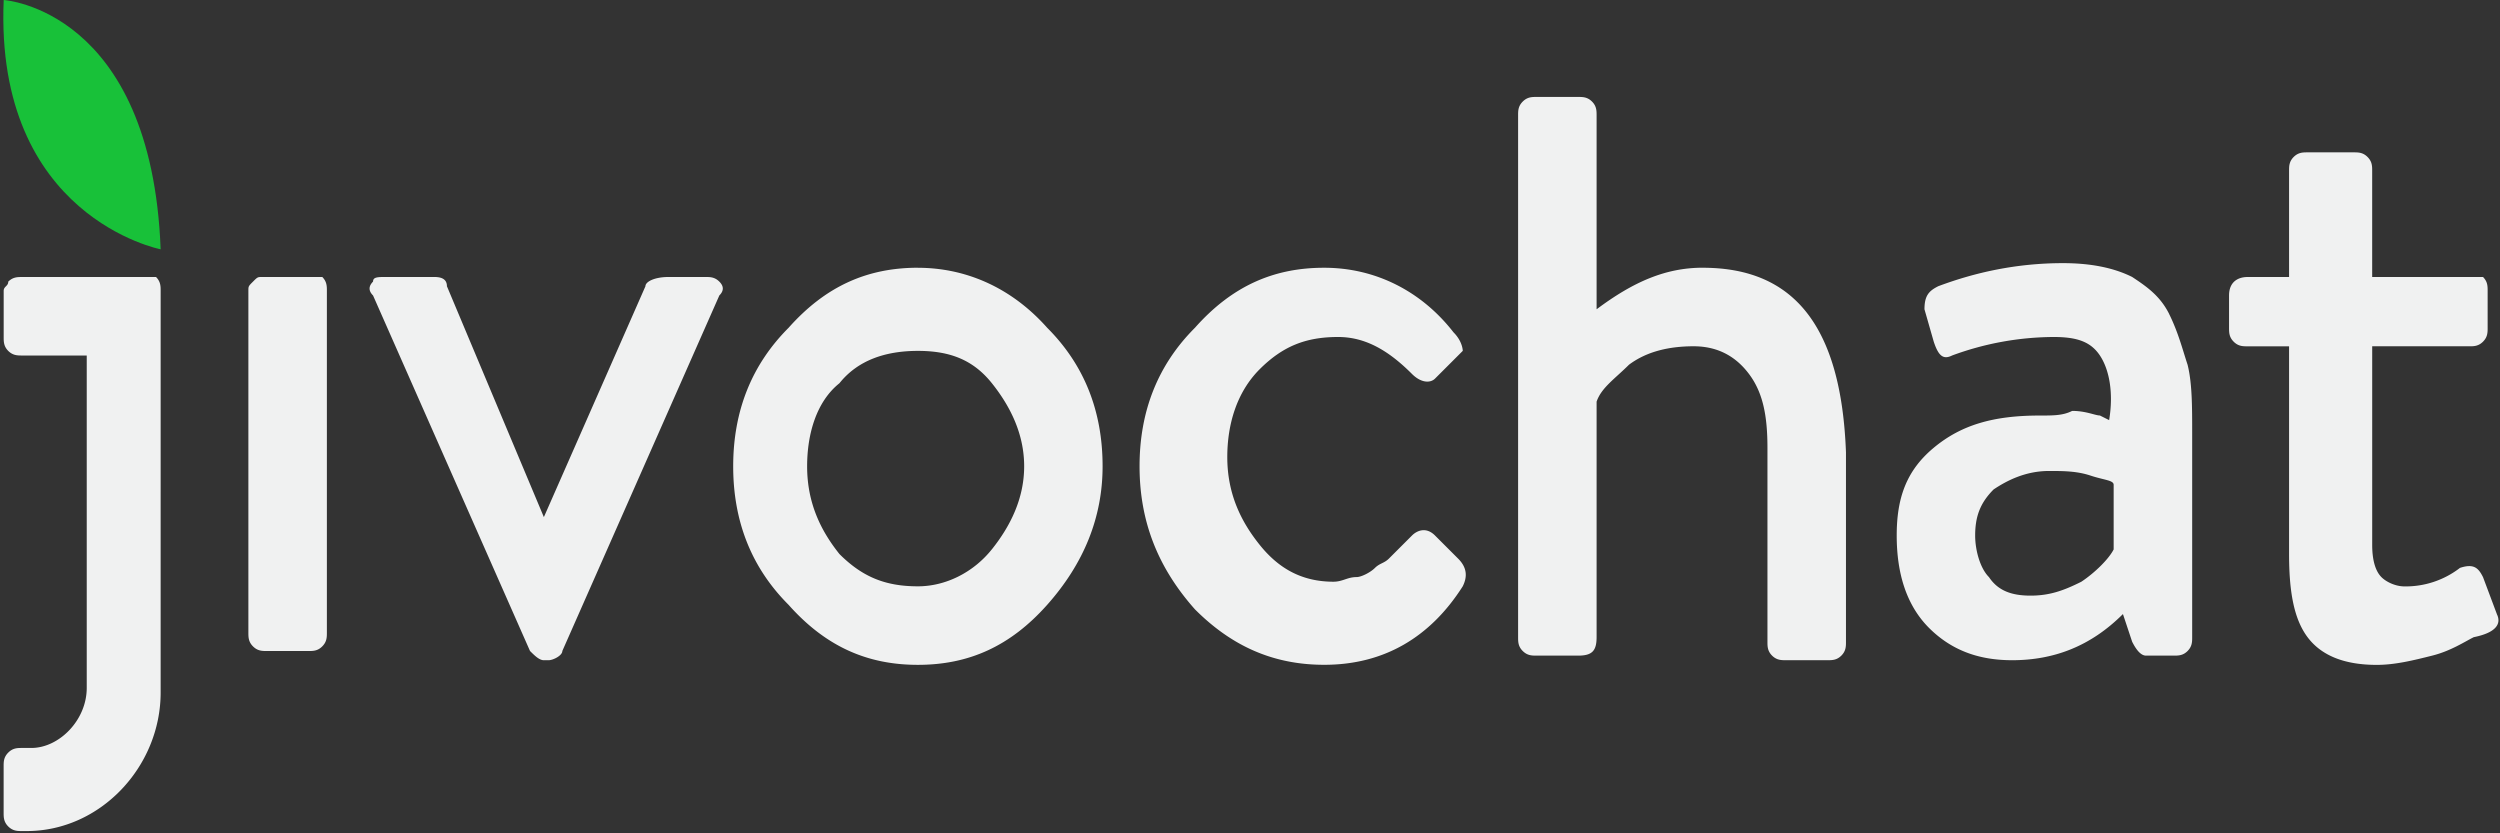 <svg xmlns="http://www.w3.org/2000/svg" width="108" height="36" viewBox="0 0 108 36">
    <rect x="0" y="0" width="108" height="36" fill="#333333" stroke="none"/>
    <g>
        <path fill="#F0F1F1" fill-rule="evenodd" d="M6.342 11.967H.957c-.2 0-.4 0-.6.2 0 .2-.198.2-.198.4v1.993c0 .2 0 .4.198.6.2.198.4.198.6.198h2.79v14.36c0 1.397-1.196 2.594-2.392 2.594h-.4c-.2 0-.398 0-.598.2-.2.2-.2.398-.2.598v1.994c0 .2 0 .4.2.6.2.198.4.198.6.198h.198c3.192 0 5.785-2.792 5.785-5.984V12.566c0-.2 0-.4-.2-.6h-.398m6.98 0H11.33c-.2 0-.2 0-.4.2s-.2.2-.2.4v14.76c0 .2 0 .398.2.598.2.2.4.2.598.2h1.795c.2 0 .4 0 .598-.2.2-.2.2-.4.2-.598v-14.76c0-.2 0-.4-.198-.6h-.6m17.154 0H28.88c-.598 0-.997.2-.997.4l-4.388 9.973-4.188-9.974c0-.4-.4-.4-.6-.4h-1.993c-.4 0-.598 0-.598.2-.2.2-.2.4 0 .6l6.78 15.357c.2.2.4.4.6.4h.2c.198 0 .597-.2.597-.4l6.782-15.358c.2-.2.2-.4 0-.598-.2-.2-.4-.2-.6-.2m9.176-.4c-2.193.002-3.988.8-5.584 2.594-1.595 1.597-2.393 3.592-2.393 5.985 0 2.393.798 4.388 2.393 5.984 1.596 1.794 3.39 2.592 5.585 2.592s3.99-.798 5.586-2.593c1.596-1.796 2.394-3.79 2.394-5.985 0-2.393-.798-4.388-2.394-5.984-1.596-1.794-3.59-2.591-5.585-2.591m3.193 12.165c-.798.998-1.995 1.596-3.192 1.596-1.395 0-2.392-.398-3.39-1.395-.797-.998-1.396-2.194-1.396-3.79 0-1.396.4-2.792 1.397-3.59.798-.997 1.995-1.396 3.39-1.396 1.398 0 2.395.398 3.193 1.395.797.997 1.396 2.194 1.396 3.59s-.6 2.593-1.397 3.59m19.147-.598c-.398-.4-.797-.2-.997 0l-.4.4-.597.597c-.2.2-.4.2-.6.4-.198.2-.597.398-.796.398-.4 0-.6.2-.998.2-1.396 0-2.393-.6-3.19-1.596-.8-.998-1.397-2.194-1.397-3.79 0-1.396.4-2.792 1.396-3.79.998-.997 1.996-1.396 3.392-1.396 1.197 0 2.194.6 3.19 1.596.4.4.8.4.998.2l1.197-1.197s0-.4-.4-.8c-1.395-1.794-3.39-2.79-5.584-2.79-2.194-.002-3.99.796-5.584 2.59-1.597 1.597-2.395 3.592-2.395 5.985 0 2.393.798 4.388 2.394 6.183 1.594 1.596 3.39 2.394 5.583 2.394 2.593 0 4.588-1.197 5.984-3.39.2-.4.2-.8-.2-1.198l-.997-.997m11.57-11.569c-1.597 0-2.993.6-4.59 1.796V4.986c0-.2 0-.4-.198-.598-.2-.2-.4-.2-.6-.2H66.38c-.2 0-.398 0-.598.2-.2.2-.2.4-.2.598v22.54c0 .198 0 .398.2.597.2.2.4.2.598.2h1.796c.598 0 .797-.2.797-.798V17.353c.2-.6.8-.998 1.398-1.596.797-.598 1.795-.798 2.792-.798.997 0 1.795.398 2.393 1.196.6.798.798 1.795.798 3.19v8.378c0 .2 0 .4.2.6.2.198.4.198.6.198h1.794c.2 0 .4 0 .6-.2.198-.2.198-.398.198-.598v-8.177c-.2-5.386-2.194-7.979-6.183-7.979m20.144 1.995c-.4-.798-.997-1.197-1.596-1.596-.798-.4-1.795-.598-2.992-.598-1.994 0-3.79.398-5.385.996-.398.2-.597.4-.597.998l.4 1.396c.198.598.398.798.796.598a12.823 12.823 0 0 1 4.388-.798c.997 0 1.595.2 1.994.798.4.598.598 1.596.4 2.793l-.4-.2c-.2 0-.598-.198-1.197-.198-.4.2-.797.2-1.396.2-1.995 0-3.392.398-4.588 1.395-1.197.997-1.596 2.194-1.596 3.79s.4 2.992 1.396 3.99c.998.996 2.194 1.395 3.59 1.395 1.796 0 3.39-.598 4.787-1.994l.398 1.196c.2.4.4.6.6.6h1.195c.2 0 .4 0 .6-.2.198-.2.198-.4.198-.6V18.75c0-1.198 0-2.195-.198-2.993-.2-.598-.4-1.396-.798-2.194M91.31 23.735c-.2.4-.797.998-1.396 1.396-.798.4-1.396.6-2.194.6s-1.396-.2-1.795-.798c-.4-.4-.598-1.197-.598-1.795 0-.798.2-1.396.798-1.995.598-.4 1.396-.797 2.393-.797.598 0 1.197 0 1.795.2.6.198.997.198.997.398v2.792m16.555 2.793l-.598-1.596c-.2-.4-.4-.598-.997-.4a3.834 3.834 0 0 1-2.394.8c-.4 0-.798-.2-.997-.4-.2-.2-.4-.598-.4-1.396V14.96h4.19c.198 0 .397 0 .597-.2.2-.2.2-.4.2-.6v-1.594c0-.2 0-.4-.2-.6h-4.788V7.38c0-.2 0-.4-.2-.598-.2-.2-.398-.2-.598-.2h-1.994c-.2 0-.4 0-.6.2-.198.2-.198.398-.198.598v4.587h-1.795c-.4 0-.798.2-.798.798v1.396c0 .2 0 .4.2.6.2.2.398.2.598.2h1.795v8.975c0 1.595.2 2.792.798 3.59.598.798 1.595 1.197 2.99 1.197.8 0 1.597-.2 2.395-.4s1.396-.598 1.795-.797c.997-.2 1.197-.598.997-.997z"/>
        <path fill="#18C139" fill-rule="evenodd" d="M6.94 10.77C6.543.4.16 0 .16 0c-.4 9.374 6.78 10.77 6.78 10.77z"/>
    </g>
</svg>
